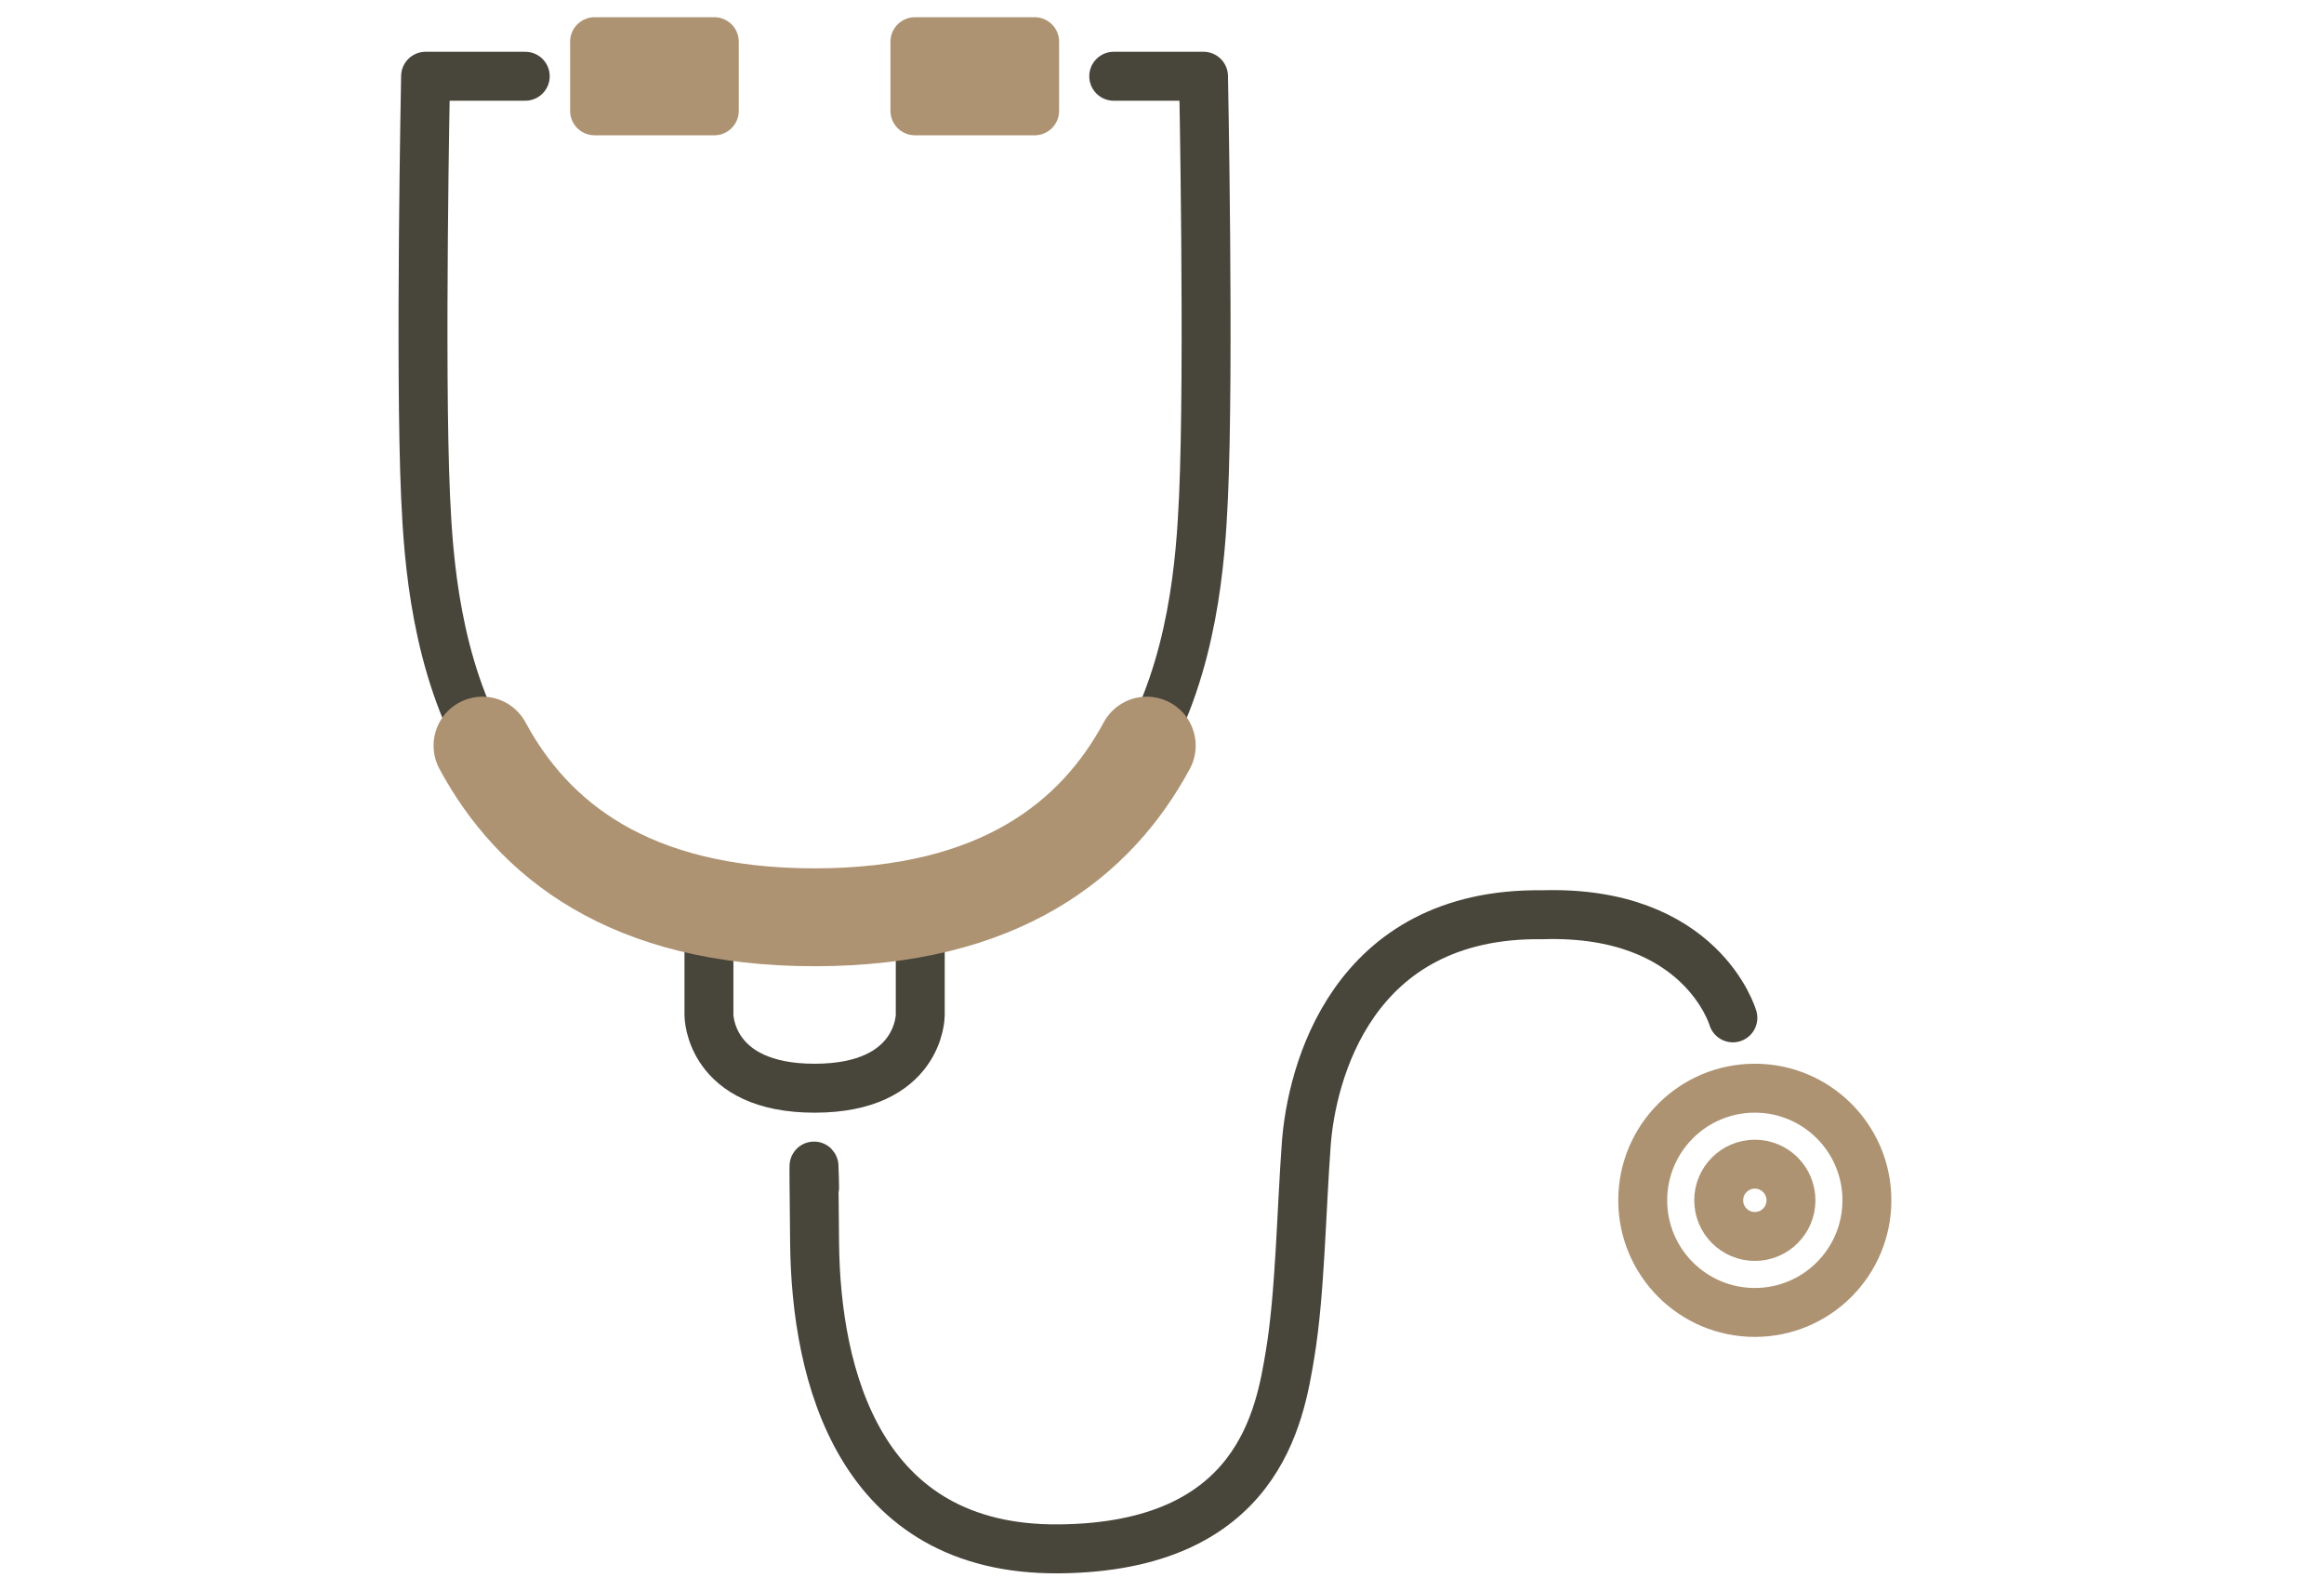 <svg xmlns="http://www.w3.org/2000/svg" xmlns:xlink="http://www.w3.org/1999/xlink" width="95" height="65" viewBox="0 0 95 65"><defs><clipPath id="a"><rect width="95" height="65" transform="translate(456 2308)" fill="#f0efed"/></clipPath></defs><g transform="translate(-456 -2308)" clip-path="url(#a)"><g transform="translate(-526.618 835.373)"><path d="M1041.127,1548.189s-.059-3.07,0,2.291,1.8,12.549,9.986,12.478,9.039-5.473,9.45-7.95.456-5.77.662-8.588,1.816-9.479,9.651-9.376c6.515-.2,7.788,4.214,7.788,4.214" transform="translate(-25.21 -27.035)" fill="none" stroke="#48453a" stroke-linecap="round" stroke-linejoin="round" stroke-width="2"/><path d="M1031.535,1465.669h3.67s.238,11.906,0,17.185c-.233,5.166-1.195,17.185-15.9,17.185s-15.665-12.019-15.9-17.185c-.238-5.279,0-17.185,0-17.185h4.074" transform="translate(-3.39 10.074)" fill="none" stroke="#48453a" stroke-linecap="round" stroke-linejoin="round" stroke-width="2"/><path d="M1039.557,1545.952v4.4s0,2.986-4.319,2.986-4.319-2.986-4.319-2.986v-4.4" transform="translate(-19.321 -36.24)" fill="none" stroke="#48453a" stroke-linecap="round" stroke-linejoin="round" stroke-width="2"/><path d="M1036.193,1530.32c-2.056,3.811-5.984,7.015-13.577,7.015s-11.52-3.2-13.577-7.015" transform="translate(-6.698 -27.222)" fill="none" stroke="#ae9373" stroke-linecap="round" stroke-linejoin="round" stroke-width="4"/><circle cx="4.582" cy="4.582" r="4.582" transform="translate(1049.769 1517.097)" fill="none" stroke="#ae9373" stroke-linecap="round" stroke-linejoin="round" stroke-width="2"/><circle cx="1.477" cy="1.477" r="1.477" transform="translate(1052.875 1520.202)" fill="none" stroke="#ae9373" stroke-linecap="round" stroke-linejoin="round" stroke-width="2"/><rect width="4.894" height="2.826" transform="translate(1006.923 1474.33)" fill="#ae9373" stroke="#ae9373" stroke-linecap="round" stroke-linejoin="round" stroke-width="2"/><rect width="4.894" height="2.826" transform="translate(1020.018 1474.33)" fill="#ae9373" stroke="#ae9373" stroke-linecap="round" stroke-linejoin="round" stroke-width="2"/></g></g></svg>
